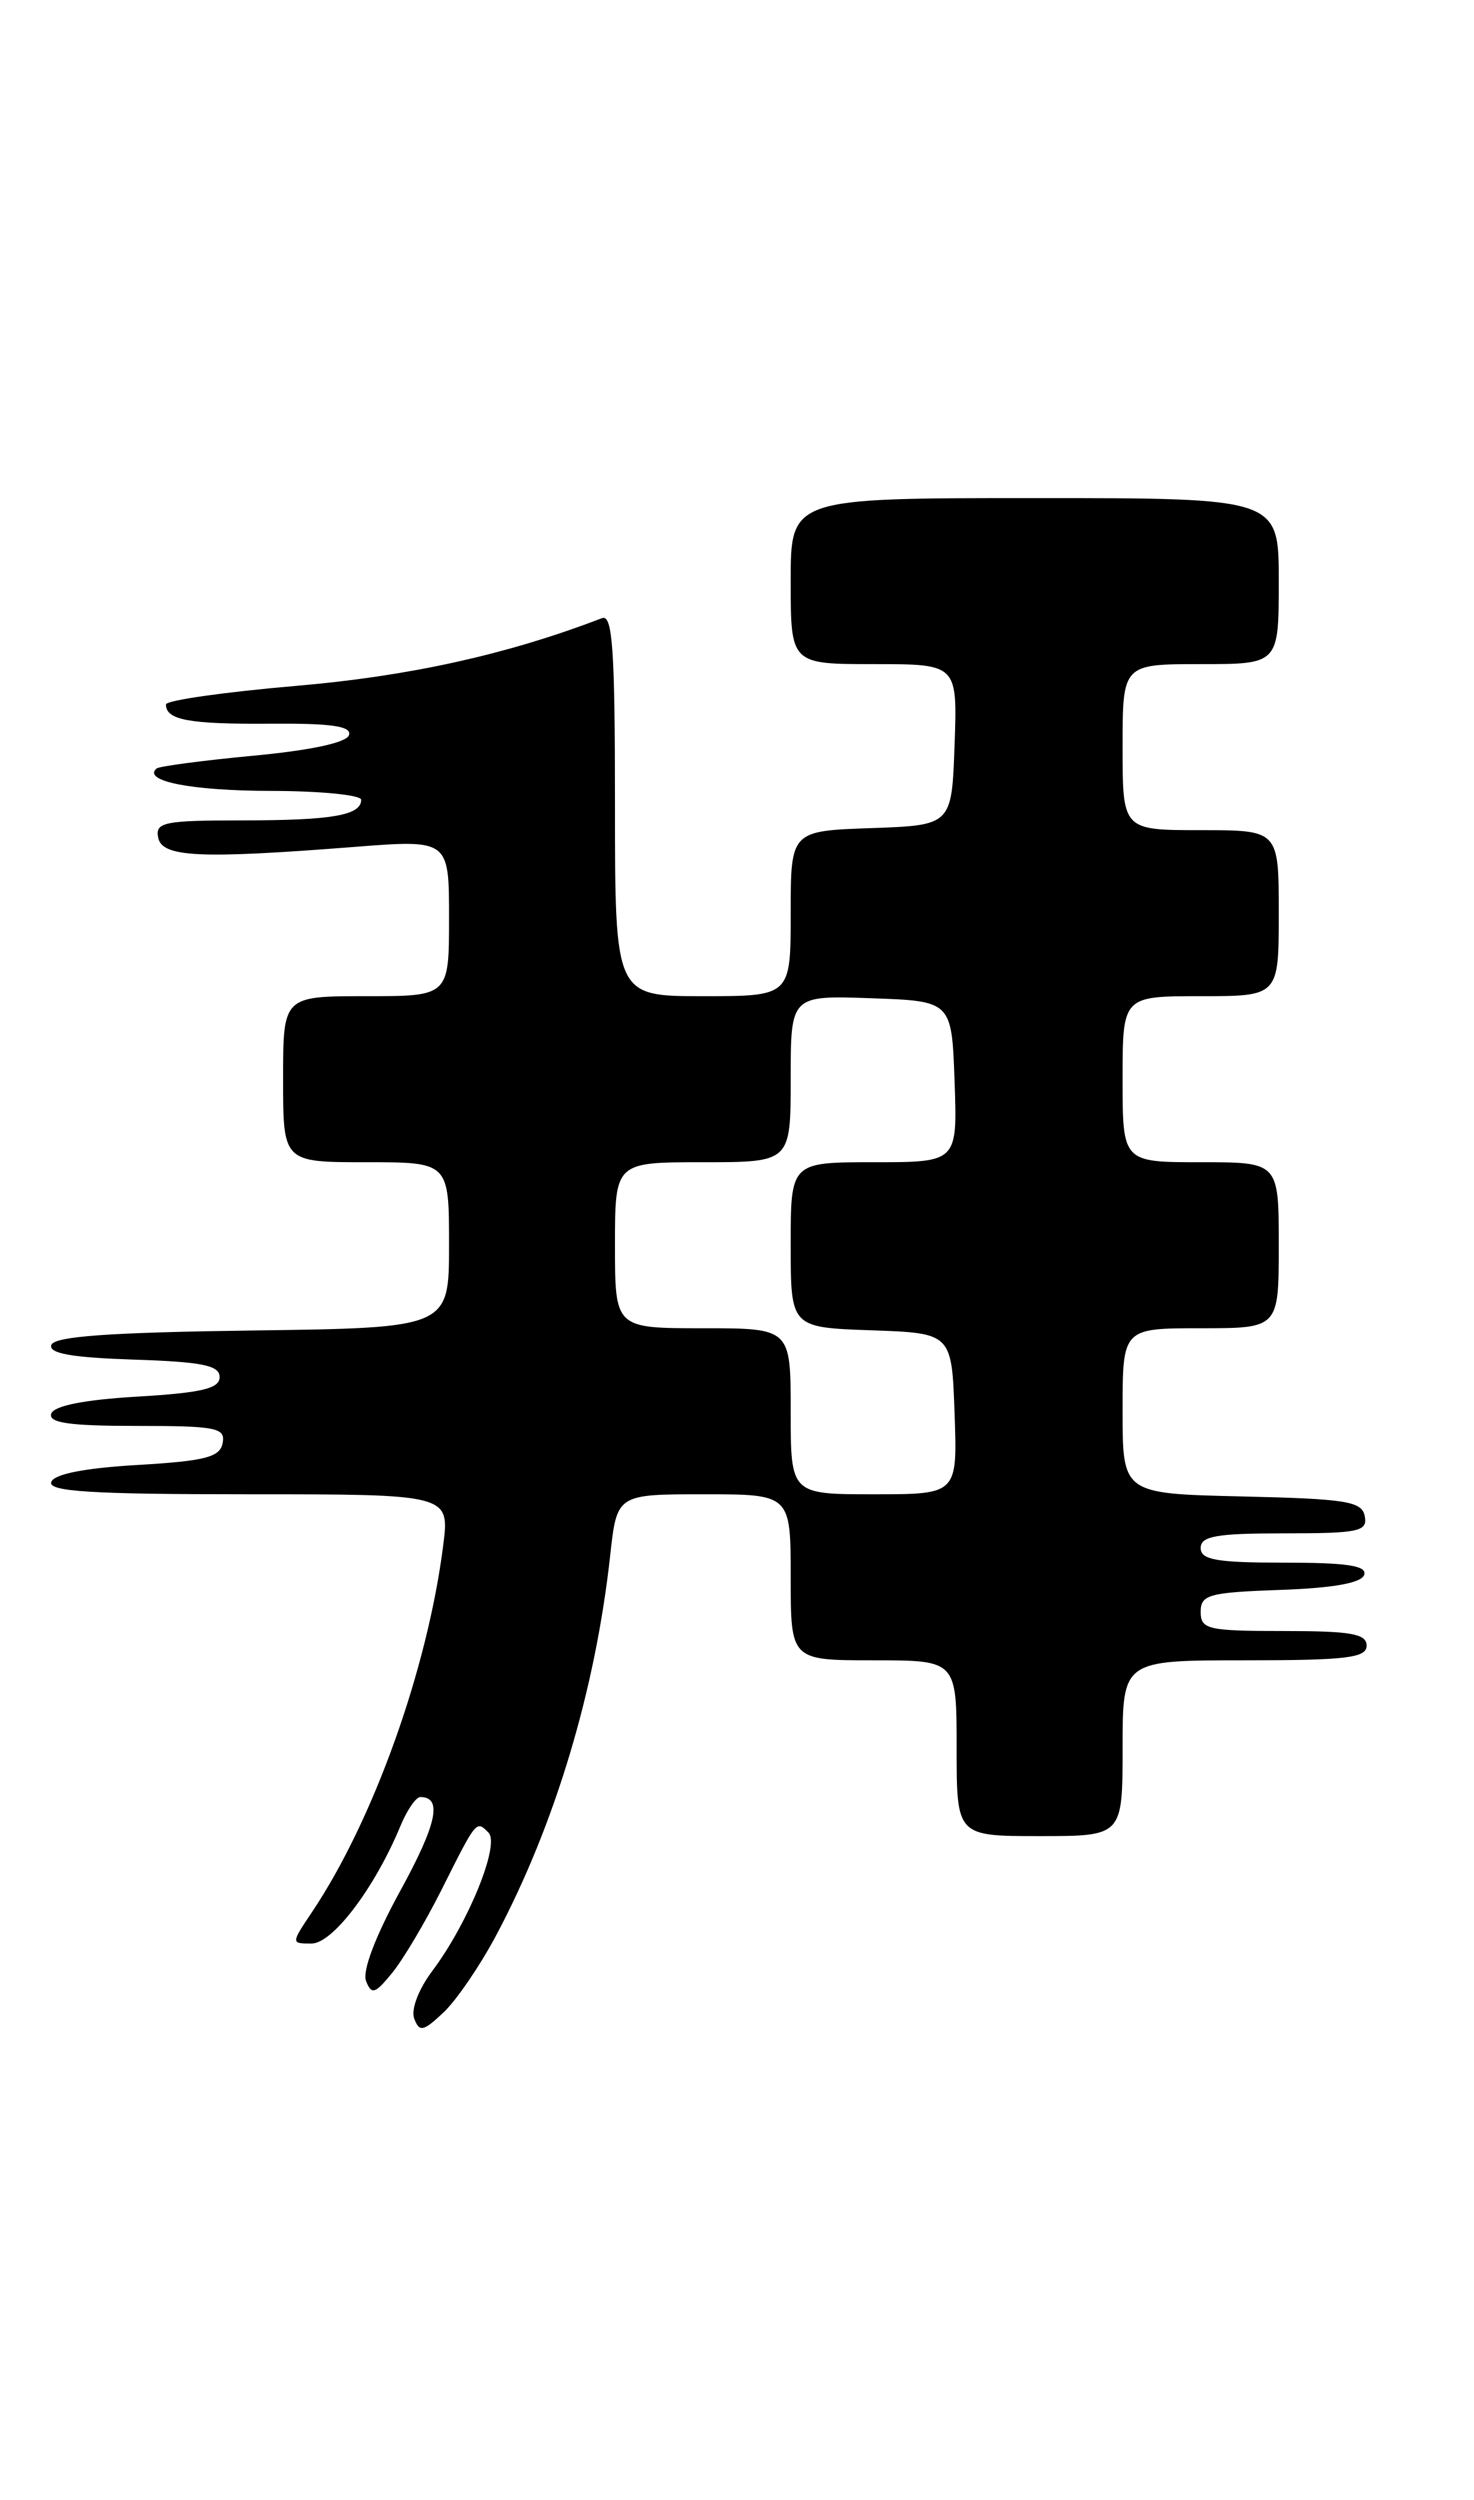 <?xml version="1.0" encoding="UTF-8" standalone="no"?>
<!DOCTYPE svg PUBLIC "-//W3C//DTD SVG 1.1//EN" "http://www.w3.org/Graphics/SVG/1.1/DTD/svg11.dtd" >
<svg xmlns="http://www.w3.org/2000/svg" xmlns:xlink="http://www.w3.org/1999/xlink" version="1.1" viewBox="0 0 151 256">
 <g >
 <path fill="currentColor"
d=" M 50.83 198.16 C 56.86 186.82 61.00 173.04 62.51 159.25 C 63.20 153.00 63.20 153.00 72.10 153.00 C 81.00 153.00 81.00 153.00 81.00 161.50 C 81.00 170.00 81.00 170.00 89.50 170.00 C 98.00 170.00 98.00 170.00 98.00 179.00 C 98.00 188.00 98.00 188.00 106.50 188.00 C 115.00 188.00 115.00 188.00 115.00 179.00 C 115.00 170.00 115.00 170.00 127.50 170.00 C 137.94 170.00 140.00 169.75 140.00 168.50 C 140.00 167.28 138.39 167.00 131.50 167.00 C 123.73 167.00 123.00 166.83 123.00 165.04 C 123.00 163.28 123.82 163.05 131.17 162.79 C 136.60 162.60 139.48 162.08 139.75 161.25 C 140.06 160.31 138.00 160.00 131.58 160.00 C 124.62 160.00 123.00 159.72 123.00 158.50 C 123.00 157.28 124.62 157.00 131.57 157.00 C 139.20 157.00 140.11 156.81 139.81 155.25 C 139.52 153.72 137.97 153.47 127.24 153.22 C 115.00 152.94 115.00 152.94 115.00 144.47 C 115.00 136.00 115.00 136.00 123.00 136.00 C 131.00 136.00 131.00 136.00 131.00 127.50 C 131.00 119.00 131.00 119.00 123.00 119.00 C 115.00 119.00 115.00 119.00 115.00 110.50 C 115.00 102.00 115.00 102.00 123.00 102.00 C 131.00 102.00 131.00 102.00 131.00 93.50 C 131.00 85.00 131.00 85.00 123.00 85.00 C 115.00 85.00 115.00 85.00 115.00 76.50 C 115.00 68.00 115.00 68.00 123.00 68.00 C 131.00 68.00 131.00 68.00 131.00 59.50 C 131.00 51.00 131.00 51.00 106.00 51.00 C 81.00 51.00 81.00 51.00 81.00 59.50 C 81.00 68.00 81.00 68.00 89.54 68.00 C 98.08 68.00 98.08 68.00 97.79 76.25 C 97.50 84.50 97.50 84.50 89.25 84.79 C 81.00 85.08 81.00 85.08 81.00 93.54 C 81.00 102.00 81.00 102.00 72.00 102.00 C 63.00 102.00 63.00 102.00 63.00 82.39 C 63.00 66.55 62.75 62.88 61.68 63.29 C 51.99 67.01 41.94 69.24 30.30 70.23 C 22.99 70.86 17.00 71.71 17.00 72.13 C 17.00 73.72 19.36 74.16 27.61 74.10 C 33.96 74.05 36.05 74.35 35.75 75.27 C 35.50 76.04 31.82 76.83 25.92 77.38 C 20.74 77.87 16.29 78.46 16.03 78.69 C 14.58 79.98 19.63 80.97 27.75 80.98 C 32.84 80.99 37.00 81.40 37.00 81.89 C 37.00 83.48 34.01 84.00 24.84 84.00 C 16.82 84.00 15.89 84.19 16.20 85.75 C 16.59 87.78 20.40 87.96 36.25 86.72 C 46.00 85.96 46.00 85.96 46.00 93.98 C 46.00 102.00 46.00 102.00 37.50 102.00 C 29.00 102.00 29.00 102.00 29.00 110.50 C 29.00 119.00 29.00 119.00 37.50 119.00 C 46.00 119.00 46.00 119.00 46.00 127.48 C 46.00 135.96 46.00 135.96 25.83 136.23 C 11.15 136.43 5.56 136.83 5.26 137.71 C 4.97 138.58 7.32 139.00 13.68 139.21 C 20.72 139.44 22.50 139.80 22.50 141.00 C 22.50 142.17 20.68 142.61 14.08 143.00 C 8.61 143.32 5.51 143.94 5.25 144.75 C 4.94 145.69 7.11 146.00 13.99 146.00 C 22.17 146.00 23.11 146.19 22.81 147.75 C 22.54 149.20 21.05 149.59 14.07 150.00 C 8.61 150.32 5.51 150.94 5.25 151.75 C 4.92 152.72 9.40 153.00 25.45 153.00 C 46.07 153.00 46.07 153.00 45.40 158.25 C 43.79 170.93 38.26 186.37 31.98 195.75 C 29.80 199.00 29.80 199.00 31.92 199.00 C 34.08 199.00 38.40 193.29 41.01 186.99 C 41.69 185.34 42.61 184.00 43.06 184.00 C 45.35 184.00 44.76 186.76 41.00 193.61 C 38.45 198.26 37.10 201.82 37.50 202.84 C 38.06 204.27 38.42 204.16 40.18 202.00 C 41.30 200.63 43.57 196.80 45.23 193.50 C 48.84 186.30 48.78 186.38 50.04 187.64 C 51.24 188.84 48.00 196.85 44.29 201.80 C 42.86 203.71 42.08 205.77 42.44 206.70 C 42.97 208.09 43.37 208.00 45.43 206.06 C 46.74 204.83 49.17 201.28 50.83 198.16 Z  M 81.00 144.50 C 81.00 136.00 81.00 136.00 72.00 136.00 C 63.00 136.00 63.00 136.00 63.00 127.50 C 63.00 119.00 63.00 119.00 72.00 119.00 C 81.00 119.00 81.00 119.00 81.00 110.46 C 81.00 101.92 81.00 101.92 89.25 102.21 C 97.50 102.50 97.50 102.50 97.79 110.75 C 98.08 119.00 98.08 119.00 89.54 119.00 C 81.00 119.00 81.00 119.00 81.00 127.46 C 81.00 135.92 81.00 135.92 89.25 136.21 C 97.50 136.50 97.50 136.50 97.79 144.75 C 98.08 153.00 98.08 153.00 89.54 153.00 C 81.00 153.00 81.00 153.00 81.00 144.50 Z "/>
</g>
</svg>